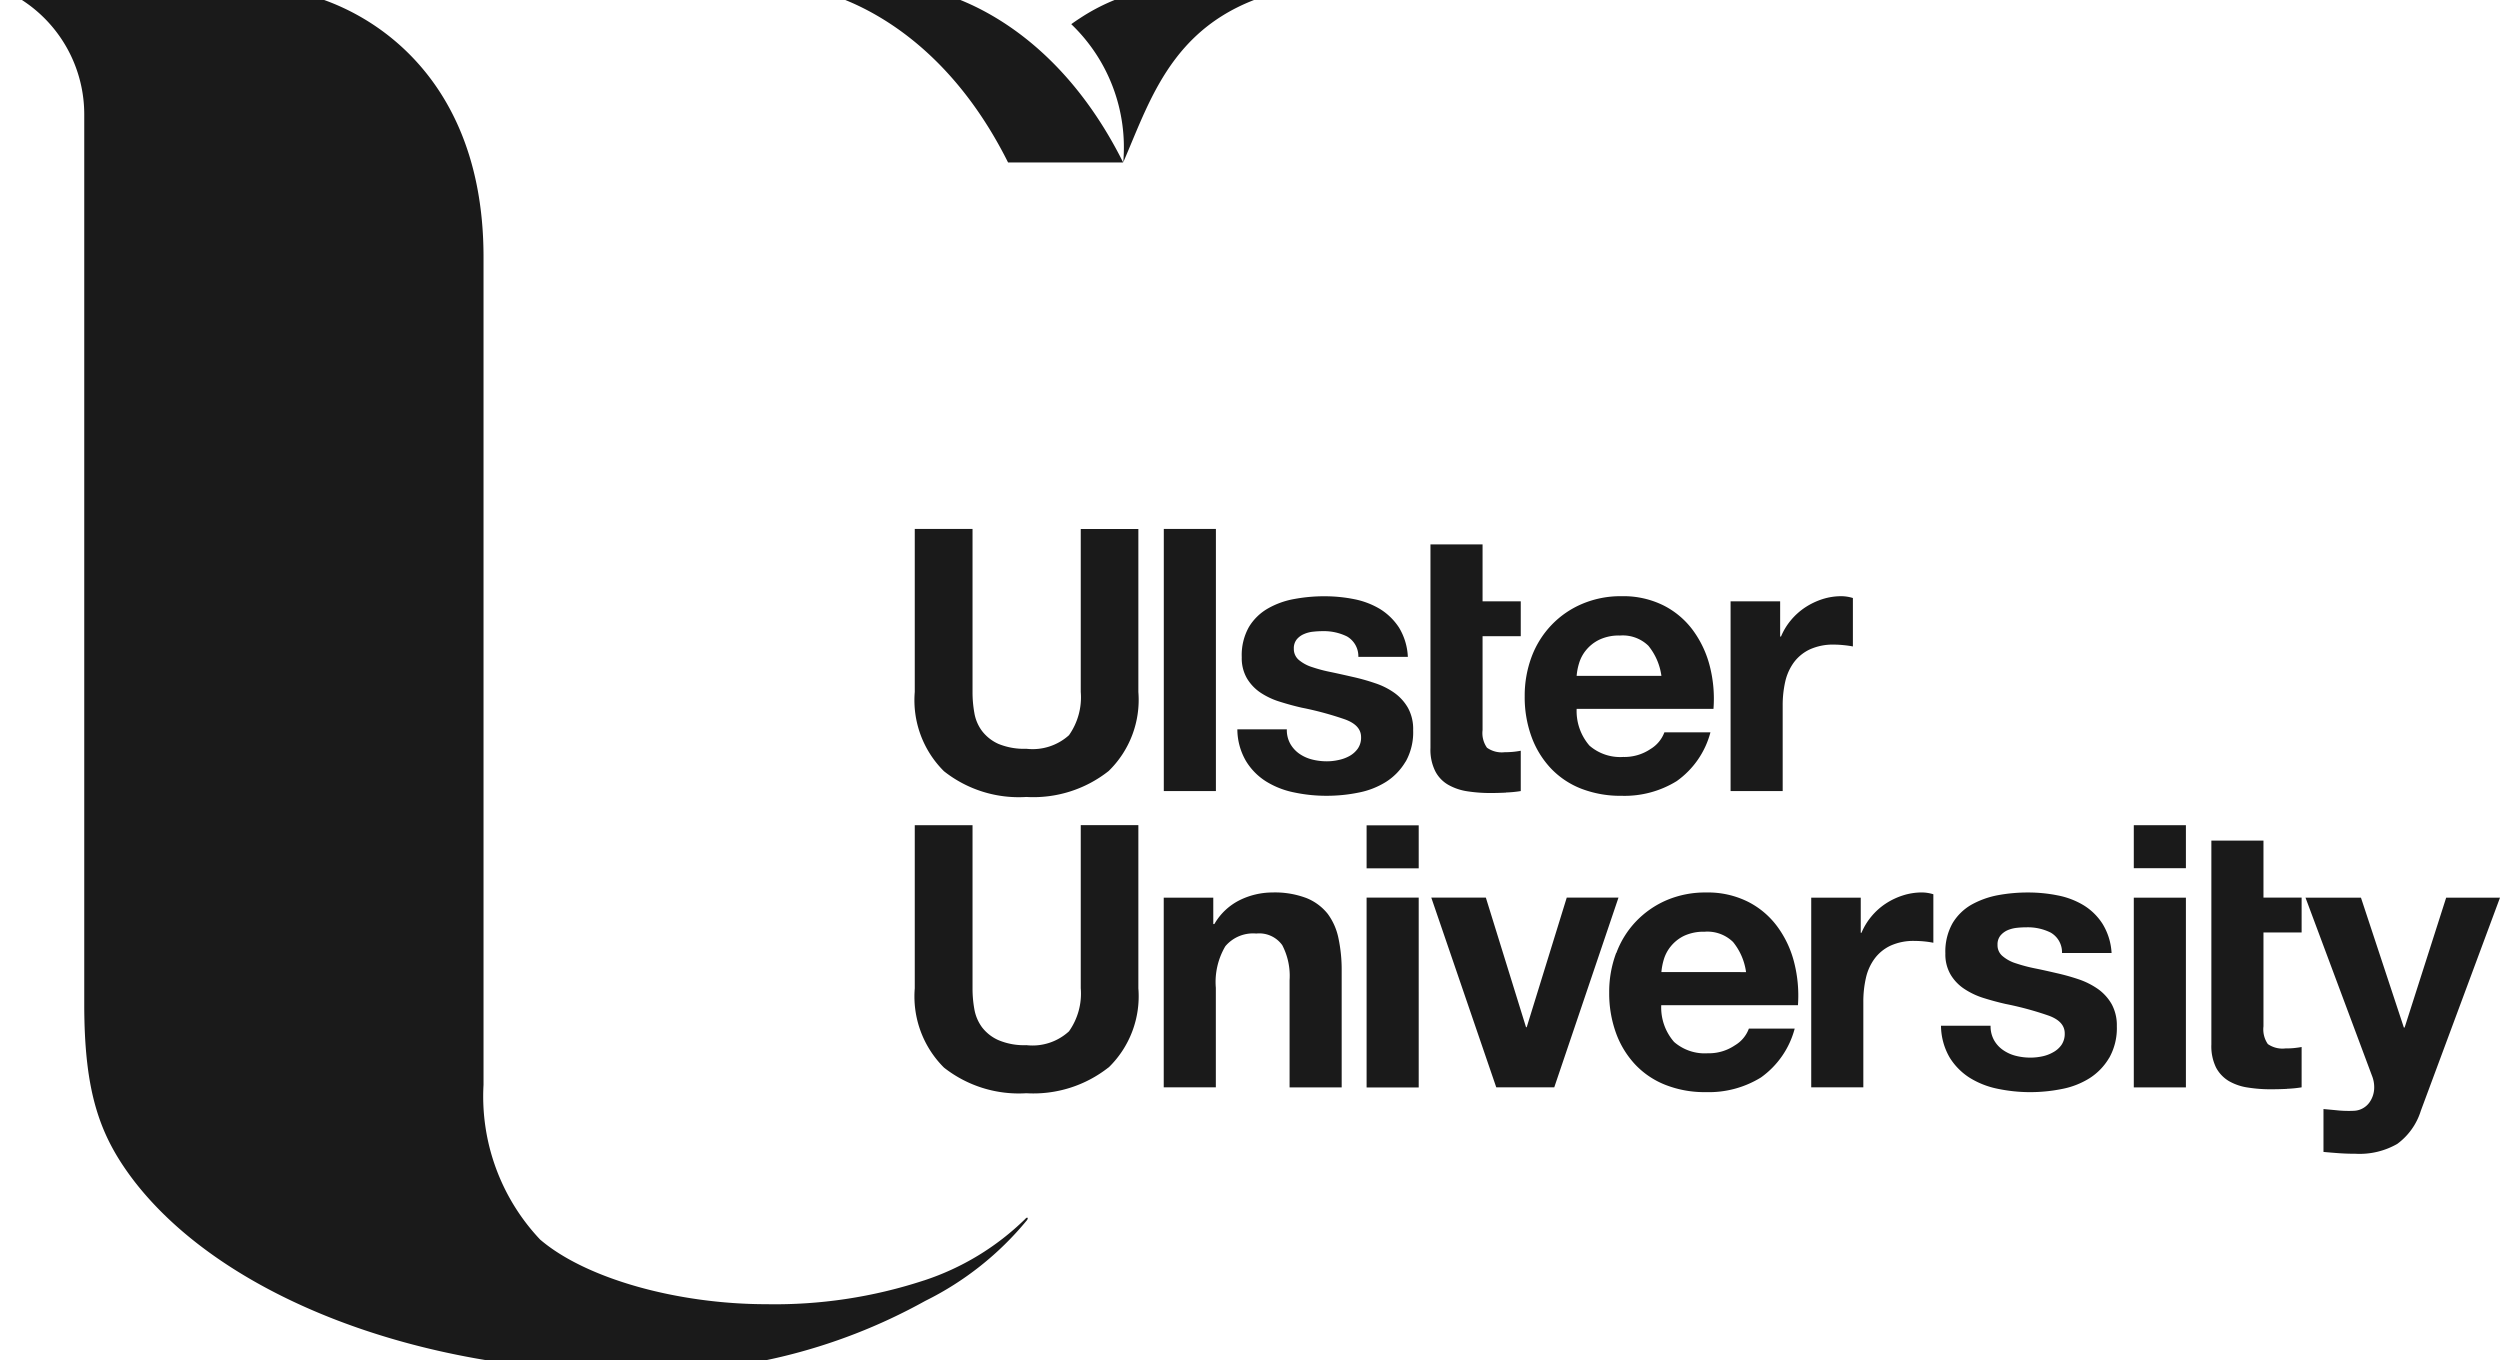<?xml version="1.0" encoding="UTF-8"?>
<svg preserveAspectRatio="xMidYMid slice" xmlns="http://www.w3.org/2000/svg" xmlns:xlink="http://www.w3.org/1999/xlink" width="68px" height="37px" viewBox="0 0 110.356 61.061">
  <defs>
    <clipPath id="clip-path">
      <path id="Path_262" data-name="Path 262" d="M0,7.571H110.356V-53.49H0Z" transform="translate(0 53.49)" fill="#1a1a1a"></path>
    </clipPath>
  </defs>
  <g id="uu-logo" clip-path="url(#clip-path)">
    <g id="Group_152" data-name="Group 152" transform="translate(40.384 23.857)">
      <path id="Path_260" data-name="Path 260" d="M8.676,2.018H6.3L4.466,7.752H4.432L2.538,2.018H.09L3.023,9.875a1.349,1.349,0,0,1,.1.517,1.134,1.134,0,0,1-.219.678.885.885,0,0,1-.674.357,5.026,5.026,0,0,1-.68-.014c-.226-.023-.446-.043-.666-.063v1.893c.24.022.474.042.707.058s.467.023.707.023a3.341,3.341,0,0,0,1.844-.436,2.867,2.867,0,0,0,1.039-1.461ZM-.729,10.456a5.2,5.2,0,0,0,.648-.064V8.611c-.107.021-.221.035-.34.048a3.57,3.57,0,0,1-.372.015,1.132,1.132,0,0,1-.779-.192,1.139,1.139,0,0,1-.193-.78V3.554H-.081V2.017H-1.765V-.5h-2.3V8.5a2.141,2.141,0,0,0,.208,1.021,1.528,1.528,0,0,0,.575.6,2.368,2.368,0,0,0,.842.282,6.278,6.278,0,0,0,1.015.074q.337,0,.7-.017M-7.489.72h2.3v-1.9h-2.3Zm2.3,1.3h-2.3v8.375h2.3ZM-8.573,9.089A2.669,2.669,0,0,0-8.238,7.7a1.959,1.959,0,0,0-.228-.981,2.1,2.1,0,0,0-.6-.664,3.369,3.369,0,0,0-.852-.43,9.616,9.616,0,0,0-.979-.274c-.325-.075-.643-.148-.955-.21a6.924,6.924,0,0,1-.834-.221,1.662,1.662,0,0,1-.59-.316.618.618,0,0,1-.228-.5.62.62,0,0,1,.129-.413.87.87,0,0,1,.316-.236,1.444,1.444,0,0,1,.413-.105,3.985,3.985,0,0,1,.42-.022,2.26,2.26,0,0,1,1.068.233,1,1,0,0,1,.5.9h2.188a2.736,2.736,0,0,0-.4-1.288A2.615,2.615,0,0,0-9.7,2.357a3.492,3.492,0,0,0-1.144-.437,6.58,6.58,0,0,0-1.318-.129,7.2,7.2,0,0,0-1.33.12,3.875,3.875,0,0,0-1.166.42,2.318,2.318,0,0,0-.833.818,2.549,2.549,0,0,0-.316,1.332,1.768,1.768,0,0,0,.228.928,1.947,1.947,0,0,0,.6.632,3.348,3.348,0,0,0,.853.406c.32.1.645.189.981.265a14.153,14.153,0,0,1,1.919.522c.457.171.688.43.688.775a.866.866,0,0,1-.145.513,1.07,1.07,0,0,1-.365.321,1.632,1.632,0,0,1-.484.182,2.5,2.5,0,0,1-.511.055A2.613,2.613,0,0,1-12.7,9a1.709,1.709,0,0,1-.558-.253,1.3,1.3,0,0,1-.4-.437,1.257,1.257,0,0,1-.153-.638H-16a2.846,2.846,0,0,0,.381,1.4,2.806,2.806,0,0,0,.889.9,3.746,3.746,0,0,0,1.24.485,6.968,6.968,0,0,0,1.425.147,7.091,7.091,0,0,0,1.4-.139,3.548,3.548,0,0,0,1.223-.476,2.658,2.658,0,0,0,.866-.9m-8.149-5.137a3.814,3.814,0,0,1,.388.058V1.869a1.759,1.759,0,0,0-.5-.08,2.746,2.746,0,0,0-.84.13,3.1,3.1,0,0,0-.765.364,2.883,2.883,0,0,0-.63.566,2.865,2.865,0,0,0-.438.721h-.032V2.018h-2.186v8.375h2.3V6.619a4.671,4.671,0,0,1,.114-1.056,2.262,2.262,0,0,1,.381-.849,1.863,1.863,0,0,1,.705-.576,2.441,2.441,0,0,1,1.07-.209c.138,0,.284.008.436.023M-20.278-9.126c.153.016.282.035.389.056v-2.138a1.77,1.77,0,0,0-.5-.08,2.72,2.72,0,0,0-.842.129,3.147,3.147,0,0,0-.763.365,2.912,2.912,0,0,0-.631.566,2.79,2.79,0,0,0-.437.72H-23.1v-1.554h-2.188v8.375h2.3V-6.462a4.717,4.717,0,0,1,.112-1.053,2.314,2.314,0,0,1,.381-.85,1.867,1.867,0,0,1,.705-.575,2.454,2.454,0,0,1,1.07-.211,4.14,4.14,0,0,1,.436.025m-11.8,2.81h6.041A5.8,5.8,0,0,0-26.2-8.178a4.573,4.573,0,0,0-.735-1.586,3.663,3.663,0,0,0-1.3-1.11,3.973,3.973,0,0,0-1.862-.414,4.327,4.327,0,0,0-1.742.339,4.052,4.052,0,0,0-1.352.931,4.106,4.106,0,0,0-.878,1.4,4.909,4.909,0,0,0-.307,1.75,5.092,5.092,0,0,0,.3,1.783,4.057,4.057,0,0,0,.853,1.394,3.688,3.688,0,0,0,1.344.9,4.8,4.8,0,0,0,1.783.314,4.386,4.386,0,0,0,2.427-.647,3.837,3.837,0,0,0,1.492-2.155H-28.21a1.448,1.448,0,0,1-.616.739,2.052,2.052,0,0,1-1.2.348,2.066,2.066,0,0,1-1.491-.5,2.331,2.331,0,0,1-.566-1.621m0-1.458a2.556,2.556,0,0,1,.105-.551,1.653,1.653,0,0,1,.307-.581,1.733,1.733,0,0,1,.583-.462,2,2,0,0,1,.917-.187,1.622,1.622,0,0,1,1.255.452,2.676,2.676,0,0,1,.575,1.33ZM-35.2-2.623a5.27,5.27,0,0,0,.65-.063V-4.467a3.107,3.107,0,0,1-.341.049c-.119.011-.243.017-.372.017a1.123,1.123,0,0,1-.779-.2,1.125,1.125,0,0,1-.194-.777V-9.523h1.686v-1.538h-1.686v-2.513h-2.3v8.991a2.113,2.113,0,0,0,.213,1.022,1.464,1.464,0,0,0,.575.6,2.434,2.434,0,0,0,.84.285A6.643,6.643,0,0,0-35.9-2.6q.342,0,.7-.018m-6.155,13.015h2.3V2.017h-2.3Zm0-9.672h2.3v-1.9h-2.3Zm1.725-4.711A2.656,2.656,0,0,0-39.3-5.375a1.937,1.937,0,0,0-.228-.982,2.09,2.09,0,0,0-.6-.664,3.184,3.184,0,0,0-.852-.427,9.206,9.206,0,0,0-.981-.276c-.323-.074-.643-.146-.955-.212a6.542,6.542,0,0,1-.834-.219,1.715,1.715,0,0,1-.59-.314.63.63,0,0,1-.227-.5.625.625,0,0,1,.129-.414.841.841,0,0,1,.317-.233,1.332,1.332,0,0,1,.412-.106,3.756,3.756,0,0,1,.422-.023,2.3,2.3,0,0,1,1.068.234,1.009,1.009,0,0,1,.5.9h2.185A2.736,2.736,0,0,0-39.922-9.9a2.7,2.7,0,0,0-.837-.82,3.539,3.539,0,0,0-1.14-.436,6.622,6.622,0,0,0-1.322-.129,7.18,7.18,0,0,0-1.328.121,3.611,3.611,0,0,0-1.168.421,2.327,2.327,0,0,0-.834.817,2.529,2.529,0,0,0-.315,1.33,1.777,1.777,0,0,0,.226.929,1.993,1.993,0,0,0,.6.635,3.27,3.27,0,0,0,.85.4c.318.1.646.192.981.267a14.2,14.2,0,0,1,1.918.521c.462.174.692.43.692.776a.845.845,0,0,1-.147.511,1.114,1.114,0,0,1-.366.324,1.694,1.694,0,0,1-.484.176A2.328,2.328,0,0,1-43.108-4a2.633,2.633,0,0,1-.654-.08,1.728,1.728,0,0,1-.559-.252,1.361,1.361,0,0,1-.4-.436,1.24,1.24,0,0,1-.155-.642H-47.06a2.791,2.791,0,0,0,.382,1.4,2.742,2.742,0,0,0,.888.9,3.743,3.743,0,0,0,1.241.485,6.78,6.78,0,0,0,1.425.147,6.975,6.975,0,0,0,1.4-.138A3.554,3.554,0,0,0-40.5-3.091a2.654,2.654,0,0,0,.868-.9M-46.94,2.121a2.653,2.653,0,0,0-1.135,1.063h-.048V2.018H-50.31v8.375h2.3V6a3.1,3.1,0,0,1,.42-1.837,1.6,1.6,0,0,1,1.364-.56,1.249,1.249,0,0,1,1.148.513,2.93,2.93,0,0,1,.323,1.547v4.731h2.3V5.239a6.713,6.713,0,0,0-.14-1.418,2.727,2.727,0,0,0-.476-1.087A2.288,2.288,0,0,0-44,2.041a3.921,3.921,0,0,0-1.515-.251,3.29,3.29,0,0,0-1.426.331m-3.366-4.806h2.3V-14.256h-2.3Zm-2.436,12.2A4.386,4.386,0,0,0-51.43,6.019v-7.2h-2.543v7.2a2.883,2.883,0,0,1-.519,1.9,2.381,2.381,0,0,1-1.879.611,2.9,2.9,0,0,1-1.239-.223,1.856,1.856,0,0,1-.721-.566,1.9,1.9,0,0,1-.339-.8,5.139,5.139,0,0,1-.08-.921v-7.2H-61.3v7.2a4.43,4.43,0,0,0,1.289,3.5,5.338,5.338,0,0,0,3.636,1.132,5.351,5.351,0,0,0,3.629-1.14m0-13.079A4.386,4.386,0,0,0-51.43-7.061v-7.194h-2.543v7.194a2.9,2.9,0,0,1-.519,1.908,2.394,2.394,0,0,1-1.879.6,2.965,2.965,0,0,1-1.239-.217,1.881,1.881,0,0,1-.721-.568,1.842,1.842,0,0,1-.339-.8,5.156,5.156,0,0,1-.08-.924v-7.194H-61.3v7.194a4.417,4.417,0,0,0,1.289,3.5,5.322,5.322,0,0,0,3.636,1.136,5.358,5.358,0,0,0,3.629-1.142m16.655,5.584H-38.5l2.869,8.377h2.559l2.836-8.377h-2.284l-1.767,5.72h-.031Zm5.752,2.446a4.88,4.88,0,0,0-.307,1.748,5.128,5.128,0,0,0,.3,1.784,4.05,4.05,0,0,0,.85,1.393,3.686,3.686,0,0,0,1.342.9,4.7,4.7,0,0,0,1.78.316,4.371,4.371,0,0,0,2.425-.646A3.851,3.851,0,0,0-22.458,7.8h-2.023a1.424,1.424,0,0,1-.614.736,2.046,2.046,0,0,1-1.2.352,2.057,2.057,0,0,1-1.487-.5,2.313,2.313,0,0,1-.567-1.621h6.035A5.94,5.94,0,0,0-22.476,4.9a4.524,4.524,0,0,0-.735-1.586,3.662,3.662,0,0,0-1.3-1.11,3.951,3.951,0,0,0-1.857-.413,4.331,4.331,0,0,0-1.74.338,4.114,4.114,0,0,0-1.349.933,4.061,4.061,0,0,0-.874,1.4m1.989.842a2.717,2.717,0,0,1,.105-.551,1.667,1.667,0,0,1,.308-.583,1.731,1.731,0,0,1,.581-.463,2.045,2.045,0,0,1,.913-.184,1.619,1.619,0,0,1,1.256.453,2.676,2.676,0,0,1,.574,1.329Z" transform="translate(61.296 14.256)" fill="#1a1a1a"></path>
    </g>
    <g id="Group_153" data-name="Group 153" transform="translate(0 0.001)">
      <path id="Path_261" data-name="Path 261" d="M7.083,0H.929A8.682,8.682,0,0,0-2.353,1.3c-.142.091-.276.184-.4.273a7.526,7.526,0,0,1,2.294,6.1c1.3-3,2.329-6.624,7.546-7.677M-.462,7.677C-3.984.632-9.383,0-9.383,0h-5.081s5.4.632,8.921,7.677Zm-8.8,49.353a21.049,21.049,0,0,1-6.933,1.047c-3.974,0-7.987-1.139-9.985-2.838l-.017-.014a9.2,9.2,0,0,1-2.5-6.832V11.857C-28.693,2.7-35.353,0-38.34,0h-11.7a6.012,6.012,0,0,1,3.718,5.552l0,39.271c0,3.945.688,5.86,2.249,7.878,3.968,5.075,12.52,8.36,21.784,8.36A25.017,25.017,0,0,0-9.2,57.932,13.622,13.622,0,0,0-4.71,54.37s.059-.079.025-.108-.106.058-.106.058a11.53,11.53,0,0,1-4.467,2.71" transform="translate(50.041 0)" fill="#1a1a1a"></path>
    </g>
  </g>
</svg>
